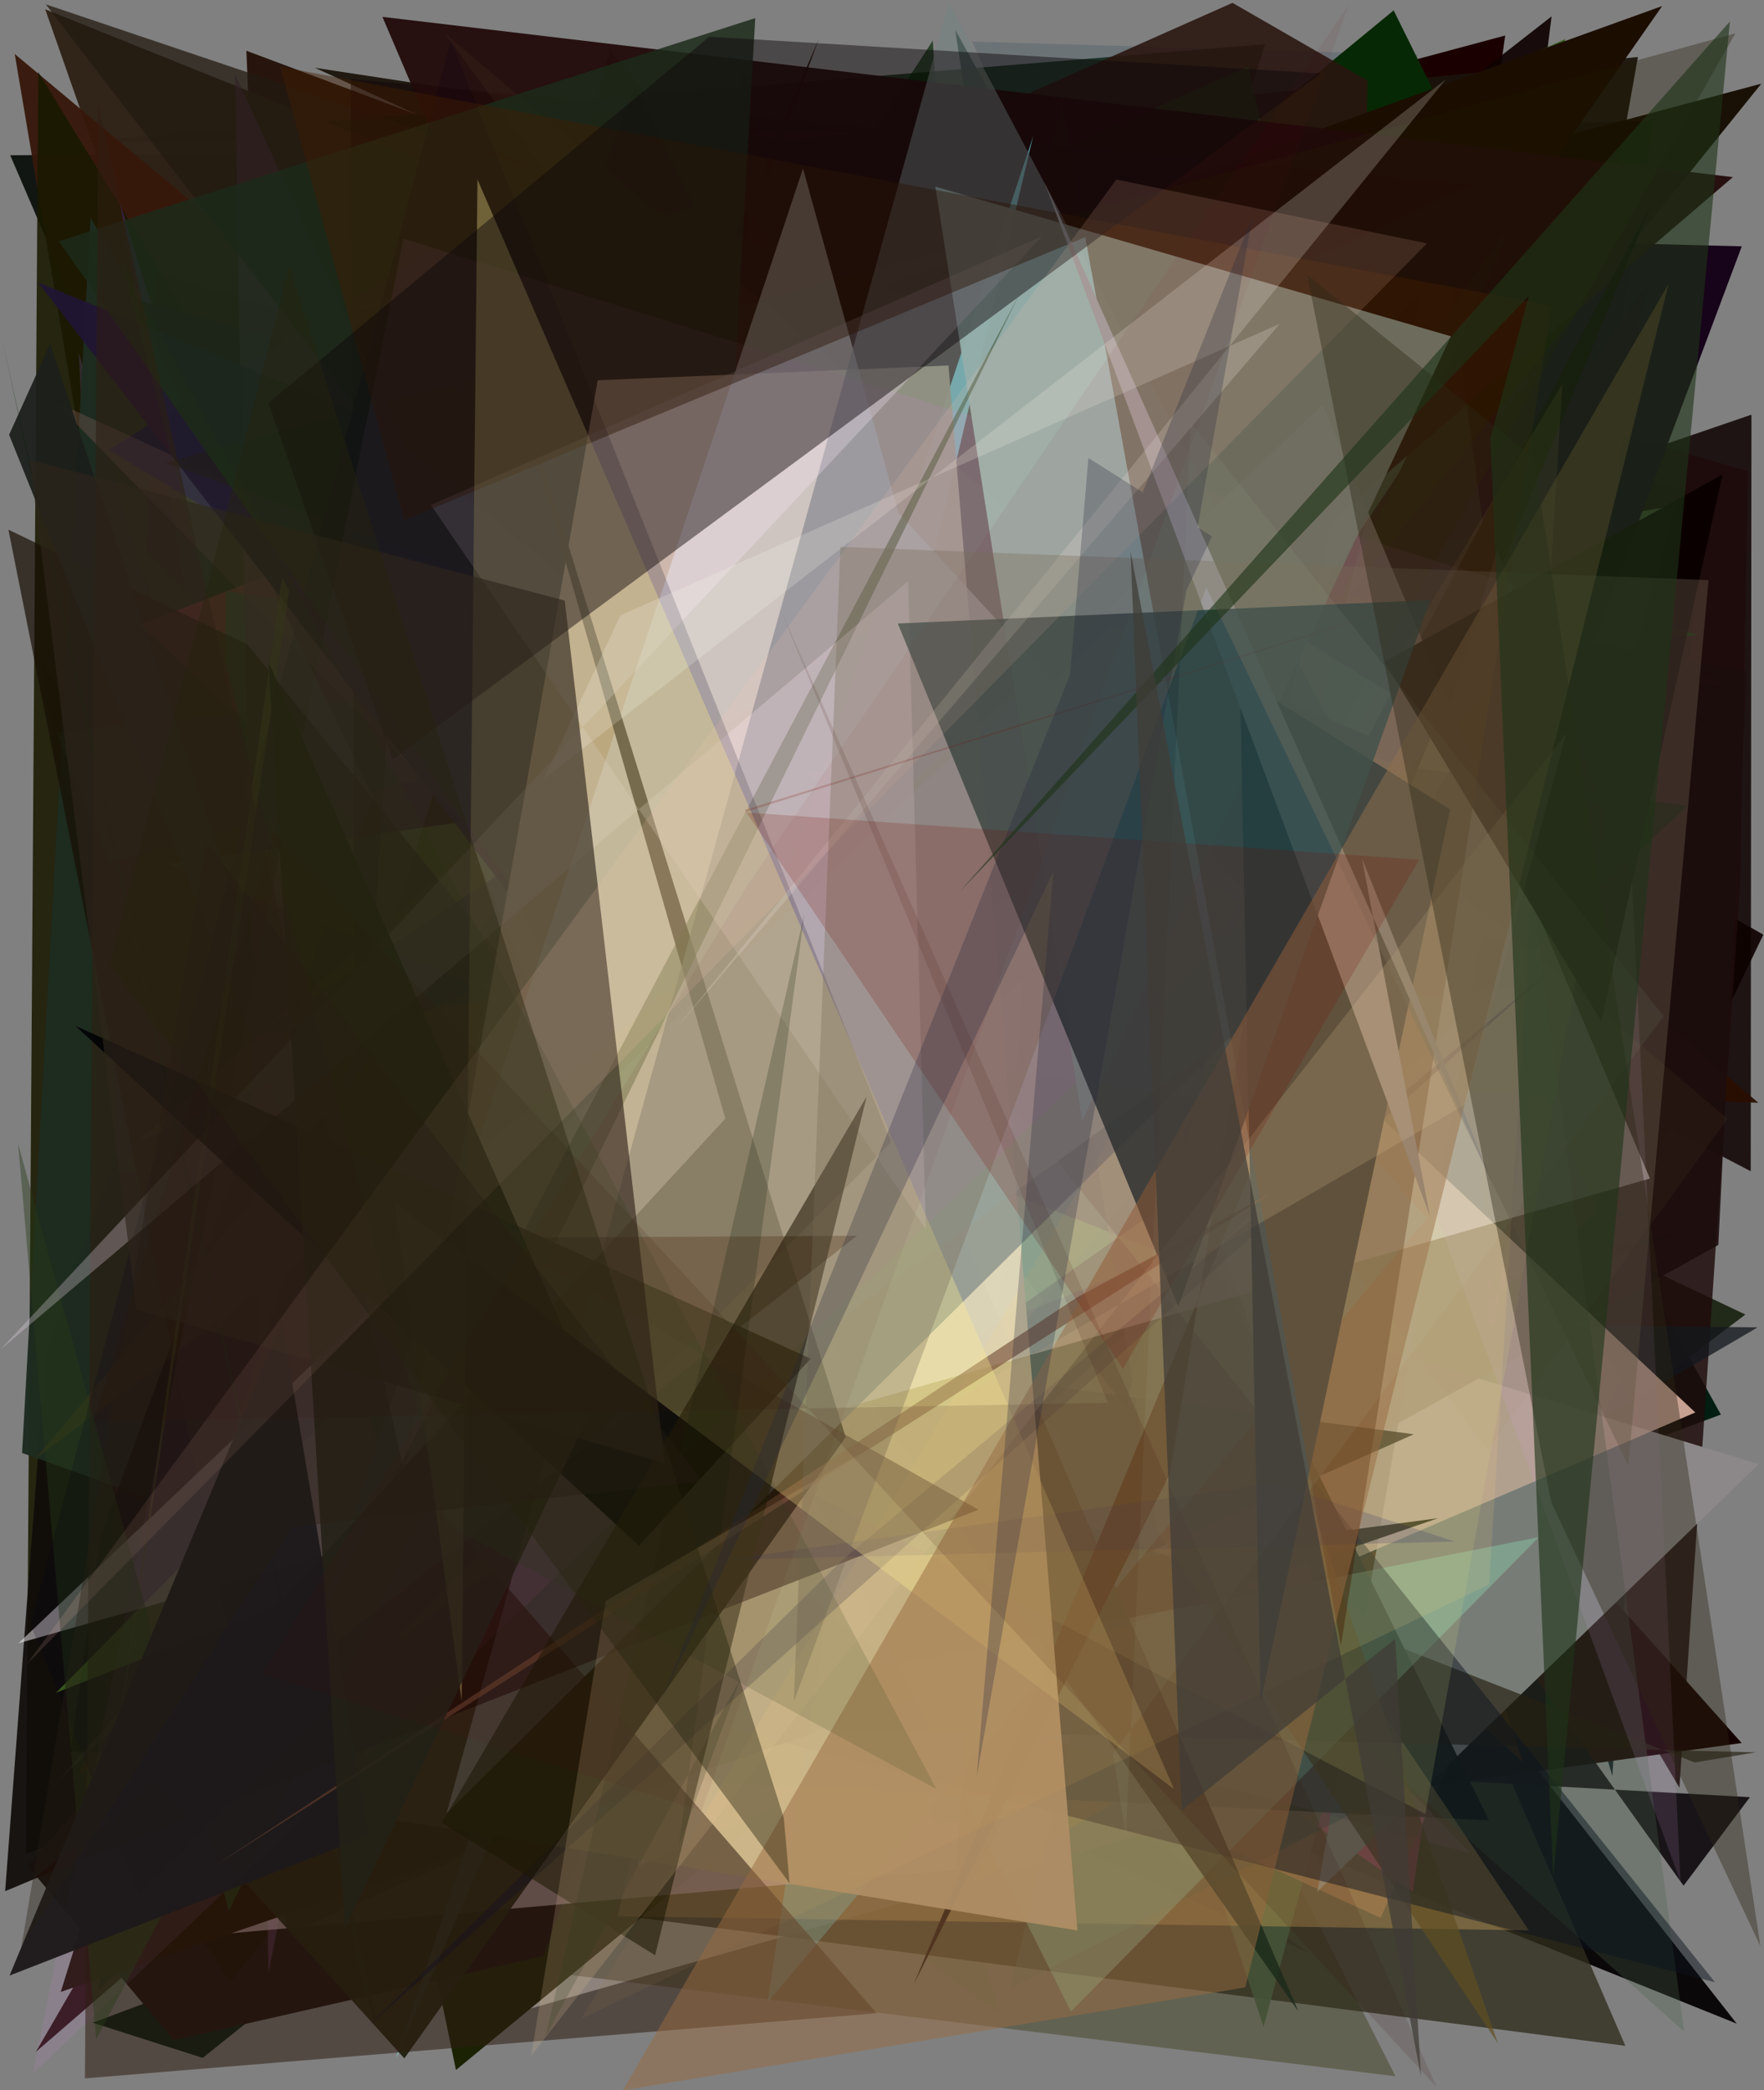 <?xml version="1.0" encoding="utf-8" standalone="no"?>
<!DOCTYPE svg PUBLIC "-//W3C//DTD SVG 1.1//EN"
  "http://www.w3.org/Graphics/SVG/1.1/DTD/svg11.dtd">
<svg xmlns:xlink="http://www.w3.org/1999/xlink" width="576pt" height="682.56pt" viewBox="0 0 576 682.56" xmlns="http://www.w3.org/2000/svg" version="1.1">
 <defs>
  <style type="text/css">*{stroke-linejoin: round; stroke-linecap: butt}</style>
 </defs>
 <g id="figure_1">
  <g id="patch_1">
   <path d="M 0 682.56 
L 576 682.56 
L 576 0 
L 0 0 
z
" style="fill: #ffffff"/>
  </g>
  <g id="axes_1">
   <g id="patch_2">
    <path d="M 0 682.56 
L 0 0 
L 576 0 
L 576 682.56 
z
" clip-path="url(#pccfef84053)" style="fill: #808080"/>
   </g>
   <g id="patch_3">
    <path d="M 561.911 461.895 
L 30.248 660.473 
L 66.181 671.967 
L 374.572 425.026 
L 311.927 9.789 
z
" clip-path="url(#pccfef84053)" style="fill: #021d12"/>
   </g>
   <g id="patch_4">
    <path d="M 326.629 657.391 
L 11.326 431.341 
L 166.818 156.652 
z
" clip-path="url(#pccfef84053)" style="fill: #357866; fill-opacity: 0.034"/>
   </g>
   <g id="patch_5">
    <path d="M 82.675 38.068 
L 402.031 476.586 
L 447.806 276.879 
L 301.79 528.699 
L 297.355 407.377 
z
" clip-path="url(#pccfef84053)" style="fill: #080004; fill-opacity: 0.769"/>
   </g>
   <g id="patch_6">
    <path d="M 211.643 65.707 
L 86.81 167.773 
L 80.444 16.572 
z
" clip-path="url(#pccfef84053)" style="fill: #27150d"/>
   </g>
   <g id="patch_7">
    <path d="M 415.281 552.032 
L 491.487 11.603 
L 328.456 55.333 
L 385.01 377.314 
L 382.73 231.926 
z
" clip-path="url(#pccfef84053)" style="fill: #1b0000"/>
   </g>
   <g id="patch_8">
    <path d="M 3.329 50.684 
L 210.793 532.853 
L 228.163 107.066 
L 58.949 153.312 
L 400.175 48.015 
z
" clip-path="url(#pccfef84053)" style="fill: #000500; fill-opacity: 0.861"/>
   </g>
   <g id="patch_9">
    <path d="M 49.145 466.065 
L 427.361 637.704 
L 240.502 501.88 
L 320.016 623.305 
z
" clip-path="url(#pccfef84053)" style="fill: #0d002d; fill-opacity: 0.278"/>
   </g>
   <g id="patch_10">
    <path d="M 451.514 586.525 
L 539.861 39.666 
L 24.043 46.401 
L 413.069 14.421 
L 386.635 100.636 
z
" clip-path="url(#pccfef84053)" style="fill: #001a00; fill-opacity: 0.742"/>
   </g>
   <g id="patch_11">
    <path d="M 451.272 280.146 
L 512.275 53.052 
L 256.044 414.571 
L 84.657 363.512 
L 454.697 166.021 
z
" clip-path="url(#pccfef84053)" style="fill: #878a81; fill-opacity: 0.381"/>
   </g>
   <g id="patch_12">
    <path d="M 193.328 260.268 
L 542.061 146.639 
L 142.519 418.827 
L 255.539 227.875 
z
" clip-path="url(#pccfef84053)" style="fill: #393119; fill-opacity: 0.532"/>
   </g>
   <g id="patch_13">
    <path d="M 526.477 579.902 
L 389.798 110.875 
L 555.479 161.993 
z
" clip-path="url(#pccfef84053)" style="fill: #161d27"/>
   </g>
   <g id="patch_14">
    <path d="M 78.682 304.409 
L 571.903 135.404 
L 571.665 382.445 
L 149.675 162.106 
L 564.968 178.853 
z
" clip-path="url(#pccfef84053)" style="fill: #0d0000; fill-opacity: 0.846"/>
   </g>
   <g id="patch_15">
    <path d="M 192.953 458.059 
L 13.231 216.27 
L 78.932 620.851 
L 241.377 374.361 
z
" clip-path="url(#pccfef84053)" style="fill: #175b11; fill-opacity: 0.626"/>
   </g>
   <g id="patch_16">
    <path d="M 133.131 168.911 
L 171.764 216.949 
L 101.715 318.12 
z
" clip-path="url(#pccfef84053)" style="fill: #35053a; fill-opacity: 0.732"/>
   </g>
   <g id="patch_17">
    <path d="M 178.078 146.542 
L 45.142 393.096 
L 119.897 448.768 
L 253.265 302.127 
L 178.078 146.542 
z
" clip-path="url(#pccfef84053)" style="fill: none"/>
   </g>
   <g id="patch_18">
    <path d="M 102.077 352.913 
L 312.365 429.785 
L 264.219 538.762 
L 567.1 660.779 
L 255.876 264.288 
z
" clip-path="url(#pccfef84053)" style="fill: #070405; fill-opacity: 0.963"/>
   </g>
   <g id="patch_19">
    <path d="M 564.405 224.105 
L 14.762 3.032 
L 222.625 595.958 
L 284.149 179.741 
z
" clip-path="url(#pccfef84053)" style="fill: #2f2216; fill-opacity: 0.966"/>
   </g>
   <g id="patch_20">
    <path d="M 532.819 457.319 
L 569.923 429.234 
L 489.9 391.256 
L 274.17 122.161 
z
" clip-path="url(#pccfef84053)" style="fill: #18210f; fill-opacity: 0.906"/>
   </g>
   <g id="patch_21">
    <path d="M 430.485 608.4 
L 575.775 305.201 
L 267.338 128.836 
L 17.62 387.441 
L 506.644 5.338 
z
" clip-path="url(#pccfef84053)" style="fill: #0f0302; fill-opacity: 0.922"/>
   </g>
   <g id="patch_22">
    <path d="M 237.129 58.566 
L 570.834 153.809 
L 568.265 287.482 
L 548.391 583.736 
z
" clip-path="url(#pccfef84053)" style="fill: #1f0c0b; fill-opacity: 0.828"/>
   </g>
   <g id="patch_23">
    <path d="M 554.645 207.343 
L 429.046 218.302 
L 322.101 467.586 
L 154.219 93.85 
z
" clip-path="url(#pccfef84053)" style="fill: #002e04; fill-opacity: 0.603"/>
   </g>
   <g id="patch_24">
    <path d="M 4.812 17.624 
L 387.01 337.197 
L 74.832 432.476 
z
" clip-path="url(#pccfef84053)" style="fill: #36180b; fill-opacity: 0.961"/>
   </g>
   <g id="patch_25">
    <path d="M 11.738 669.958 
L 253.678 252.702 
L 249.356 280.782 
L 415.072 265.297 
L 476.186 268.704 
z
" clip-path="url(#pccfef84053)" style="fill: #1a0000; fill-opacity: 0.882"/>
   </g>
   <g id="patch_26">
    <path d="M 276.934 455.436 
L 12.494 23.532 
L 8.478 605.308 
L 548.009 402.472 
z
" clip-path="url(#pccfef84053)" style="fill: #181900; fill-opacity: 0.875"/>
   </g>
   <g id="patch_27">
    <path d="M 256.954 45.598 
L 102.83 22.139 
L 501.648 205.126 
L 534.826 18.612 
z
" clip-path="url(#pccfef84053)" style="fill: #1a140b; fill-opacity: 0.935"/>
   </g>
   <g id="patch_28">
    <path d="M 415.108 385.651 
L 71.219 257.173 
L 39.204 66.378 
L 126.086 346.931 
z
" clip-path="url(#pccfef84053)" style="fill: #43204d"/>
   </g>
   <g id="patch_29">
    <path d="M 14.986 441.153 
L 105.436 191.976 
L 531.206 396.369 
L 1.687 617.518 
z
" clip-path="url(#pccfef84053)" style="fill: #100d0a; fill-opacity: 0.936"/>
   </g>
   <g id="patch_30">
    <path d="M 442.024 205.821 
L 50.599 88.923 
L 32.892 623.793 
z
" clip-path="url(#pccfef84053)" style="fill: #2d0c00; fill-opacity: 0.361"/>
   </g>
   <g id="patch_31">
    <path d="M 25.755 115.191 
L 101.747 384.56 
L 38.589 382.476 
z
" clip-path="url(#pccfef84053)" style="fill: #5c4c81; fill-opacity: 0.35"/>
   </g>
   <g id="patch_32">
    <path d="M 209.399 336.751 
L 147.263 156.004 
L 294.654 184.941 
L 164.133 658.427 
L 443.859 578.913 
z
" clip-path="url(#pccfef84053)" style="fill: #fffffd"/>
   </g>
   <g id="patch_33">
    <path d="M 566.244 569.132 
L 191.273 574.748 
L 534.349 559.765 
z
" clip-path="url(#pccfef84053)" style="fill: #6e2800; fill-opacity: 0.635"/>
   </g>
   <g id="patch_34">
    <path d="M 283.061 403.271 
L 33.599 543.701 
L 252.073 602.837 
L 38.744 486.336 
z
" clip-path="url(#pccfef84053)" style="fill: #530f00; fill-opacity: 0.434"/>
   </g>
   <g id="patch_35">
    <path d="M 482.876 156.827 
L 167.283 390.045 
L 87.326 444.505 
z
" clip-path="url(#pccfef84053)" style="fill: #b6c945; fill-opacity: 0.283"/>
   </g>
   <g id="patch_36">
    <path d="M 95.282 141.434 
L 32.2 649.722 
L 358.19 312.348 
L 319.706 352.735 
z
" clip-path="url(#pccfef84053)" style="fill: #000403; fill-opacity: 0.649"/>
   </g>
   <g id="patch_37">
    <path d="M 317.413 13.571 
L 486.497 390.344 
L 350.728 208.876 
L 462.984 17.851 
z
" clip-path="url(#pccfef84053)" style="fill: #08314c; fill-opacity: 0.167"/>
   </g>
   <g id="patch_38">
    <path d="M 460.481 254.489 
L 142.342 140.321 
L 407.559 21.733 
z
" clip-path="url(#pccfef84053)" style="fill: #00be3d; fill-opacity: 0.736"/>
   </g>
   <g id="patch_39">
    <path d="M 110.312 299.277 
L 74.057 459.453 
L 453.189 496.314 
L 95.032 344.364 
z
" clip-path="url(#pccfef84053)" style="fill: #ce5a00; fill-opacity: 0.042"/>
   </g>
   <g id="patch_40">
    <path d="M 77.576 314.14 
L 455.066 3.392 
L 529.93 154.561 
L 160.015 78.328 
L 184.714 568.667 
z
" clip-path="url(#pccfef84053)" style="fill: #072804"/>
   </g>
   <g id="patch_41">
    <path d="M 28.772 225.831 
L 511.133 12.8 
L 323.284 624.119 
z
" clip-path="url(#pccfef84053)" style="fill: #2a560c; fill-opacity: 0.892"/>
   </g>
   <g id="patch_42">
    <path d="M 508.522 406.72 
L 162.181 641.932 
L 455.654 677.948 
L 261.651 294.339 
z
" clip-path="url(#pccfef84053)" style="fill: #2e2f04; fill-opacity: 0.371"/>
   </g>
   <g id="patch_43">
    <path d="M 514.251 478.984 
L 101.226 359.305 
L 33.034 643.167 
L 199.157 16.014 
L 442.723 328.373 
z
" clip-path="url(#pccfef84053)" style="fill: #004000; fill-opacity: 0.359"/>
   </g>
   <g id="patch_44">
    <path d="M 126.297 615.527 
L 530.733 668.022 
L 385.366 331.845 
z
" clip-path="url(#pccfef84053)" style="fill: #302d1d; fill-opacity: 0.781"/>
   </g>
   <g id="patch_45">
    <path d="M 113.831 101.317 
L 241.017 62.949 
L 488.261 422.78 
L 340.977 78.365 
z
" clip-path="url(#pccfef84053)" style="fill: #f2d6ff; fill-opacity: 0.93"/>
   </g>
   <g id="patch_46">
    <path d="M 435.53 509.269 
L 446.572 26.341 
L 402.44 0.932 
L 194.669 93.255 
L 10.034 438.66 
z
" clip-path="url(#pccfef84053)" style="fill: #29150f; fill-opacity: 0.883"/>
   </g>
   <g id="patch_47">
    <path d="M 364.754 498.061 
L 45.721 177.891 
L 148.88 675.911 
z
" clip-path="url(#pccfef84053)" style="fill: #1b2204"/>
   </g>
   <g id="patch_48">
    <path d="M 522.014 396.107 
L 343.113 536.679 
L 461.311 617.75 
L 536.931 94.255 
L 444.932 225.389 
z
" clip-path="url(#pccfef84053)" style="fill: #ff339c"/>
   </g>
   <g id="patch_49">
    <path d="M 381.04 358.602 
L 568.69 569.142 
L 388.813 593.989 
z
" clip-path="url(#pccfef84053)" style="fill: #150000"/>
   </g>
   <g id="patch_50">
    <path d="M 333.366 590.629 
L 7.21 474.428 
L 29.564 71.079 
z
" clip-path="url(#pccfef84053)" style="fill: #1e2b20; fill-opacity: 0.973"/>
   </g>
   <g id="patch_51">
    <path d="M 25.917 579.112 
L 65.075 561.582 
L 267.354 12.729 
z
" clip-path="url(#pccfef84053)" style="fill: #1f0b04"/>
   </g>
   <g id="patch_52">
    <path d="M 281.371 112.656 
L 45.757 203.997 
L 378.774 509.966 
L 203.599 120.702 
z
" clip-path="url(#pccfef84053)" style="fill: #a2404e; fill-opacity: 0.895"/>
   </g>
   <g id="patch_53">
    <path d="M 571.392 586.834 
L 549.731 615.729 
L 378.103 375.621 
L 370.564 575.642 
z
" clip-path="url(#pccfef84053)" style="fill: #070005; fill-opacity: 0.844"/>
   </g>
   <g id="patch_54">
    <path d="M 279.647 207.765 
L 396.639 278.971 
L 215.936 65.414 
L 412.59 661.884 
L 546.946 165.175 
z
" clip-path="url(#pccfef84053)" style="fill: #465337; fill-opacity: 0.922"/>
   </g>
   <g id="patch_55">
    <path d="M 450.837 626.249 
L 529.082 449.923 
L 346.674 195.437 
L 244.162 136.755 
L 380.119 593.881 
z
" clip-path="url(#pccfef84053)" style="fill: #a06c51; fill-opacity: 0.59"/>
   </g>
   <g id="patch_56">
    <path d="M 237.295 116.787 
L 489.456 493.163 
L 465.247 38.257 
L 128.578 442.479 
z
" clip-path="url(#pccfef84053)" style="fill: #003d29; fill-opacity: 0.965"/>
   </g>
   <g id="patch_57">
    <path d="M 94.941 202.66 
L 497.333 575.562 
L 367.243 183.203 
L 574.137 360.078 
L 447.079 355.706 
z
" clip-path="url(#pccfef84053)" style="fill: #280e00; fill-opacity: 0.93"/>
   </g>
   <g id="patch_58">
    <path d="M 161.57 290.319 
L 260.09 417.599 
L 501.098 122.164 
z
" clip-path="url(#pccfef84053)" style="fill: #7ba0a0; fill-opacity: 0.649"/>
   </g>
   <g id="patch_59">
    <path d="M 182.025 175.476 
L 519.334 282.686 
L 179.033 366.087 
L 323.902 481.61 
z
" clip-path="url(#pccfef84053)" style="fill: #224758; fill-opacity: 0.485"/>
   </g>
   <g id="patch_60">
    <path d="M 115.945 397.621 
L 73.622 215.164 
L 73.841 192.902 
L 392.068 242.743 
z
" clip-path="url(#pccfef84053)" style="fill: #098855; fill-opacity: 0.517"/>
   </g>
   <g id="patch_61">
    <path d="M 145.453 65.787 
L 155.963 377.011 
L 305.992 595.549 
L 484.512 578.767 
z
" clip-path="url(#pccfef84053)" style="fill: #355800; fill-opacity: 0.018"/>
   </g>
   <g id="patch_62">
    <path d="M 339.222 577.78 
L 304.586 13.27 
L 229.504 128.686 
z
" clip-path="url(#pccfef84053)" style="fill: #002301; fill-opacity: 0.671"/>
   </g>
   <g id="patch_63">
    <path d="M 450.308 396.538 
L 568.745 80.435 
L 507.156 78.859 
L 298.625 391.927 
L 354.427 330.422 
z
" clip-path="url(#pccfef84053)" style="fill: #150018; fill-opacity: 0.98"/>
   </g>
   <g id="patch_64">
    <path d="M 249.29 284.292 
L 254.92 77.31 
L 242.592 21.965 
z
" clip-path="url(#pccfef84053)" style="fill: #9a6800; fill-opacity: 0.696"/>
   </g>
   <g id="patch_65">
    <path d="M 356.812 560.474 
L 128.1 522.31 
L 76.33 429.3 
L 573.939 433.413 
z
" clip-path="url(#pccfef84053)" style="fill: #13171c; fill-opacity: 0.753"/>
   </g>
   <g id="patch_66">
    <path d="M 314.995 253.592 
L 386.673 169.618 
L 9.083 609.342 
L 56.736 666.197 
L 177.487 638.699 
z
" clip-path="url(#pccfef84053)" style="fill: #18100d; fill-opacity: 1"/>
   </g>
   <g id="patch_67">
    <path d="M 317.147 615.352 
L 401.075 567.596 
L 471.941 285.929 
z
" clip-path="url(#pccfef84053)" style="fill: #ba6908; fill-opacity: 0.727"/>
   </g>
   <g id="patch_68">
    <path d="M 430.177 617.678 
L 574.256 478.096 
L 112.338 336.816 
L 493.829 249.245 
z
" clip-path="url(#pccfef84053)" style="fill: #8c8889"/>
   </g>
   <g id="patch_69">
    <path d="M 443.058 390.383 
L 168.736 64.588 
L 35.386 146.926 
z
" clip-path="url(#pccfef84053)" style="fill: #00005a; fill-opacity: 0.421"/>
   </g>
   <g id="patch_70">
    <path d="M 307.294 169.833 
L 43.545 97.634 
L 270.218 568.659 
L 561.087 406.498 
L 570.354 219.276 
z
" clip-path="url(#pccfef84053)" style="fill: #1d0e0e; fill-opacity: 0.919"/>
   </g>
   <g id="patch_71">
    <path d="M 37.336 588.78 
L 75.171 647.388 
L 575.134 27.32 
L 507.132 45.484 
L 389.942 299.218 
z
" clip-path="url(#pccfef84053)" style="fill: #150c02; fill-opacity: 0.963"/>
   </g>
   <g id="patch_72">
    <path d="M 479.012 241.84 
L 294.645 559.532 
L 386.493 184.714 
z
" clip-path="url(#pccfef84053)" style="fill: #feffaa"/>
   </g>
   <g id="patch_73">
    <path d="M 521.983 678.285 
L 165.491 355.906 
L 506.022 616.128 
L 382.324 54.942 
L 521.983 678.285 
z
" clip-path="url(#pccfef84053)" style="fill: none"/>
   </g>
   <g id="patch_74">
    <path d="M 553.566 461.212 
L 272.904 197.727 
L 201.803 223.372 
L 208.305 609.338 
z
" clip-path="url(#pccfef84053)" style="fill: #f6cab7; fill-opacity: 0.782"/>
   </g>
   <g id="patch_75">
    <path d="M 32.951 501.249 
L 207.36 27.876 
L 486.202 594.417 
L 22.97 571.861 
z
" clip-path="url(#pccfef84053)" style="fill-opacity: 0.912"/>
   </g>
   <g id="patch_76">
    <path d="M 169.144 225.124 
L 87.68 644.264 
L 76.707 24.154 
z
" clip-path="url(#pccfef84053)" style="fill: #613664; fill-opacity: 0.579"/>
   </g>
   <g id="patch_77">
    <path d="M 466.884 137.574 
L 36.909 509.234 
L 222.482 258.169 
L 86.631 356.847 
z
" clip-path="url(#pccfef84053)" style="fill: #000a02; fill-opacity: 0.248"/>
   </g>
   <g id="patch_78">
    <path d="M 35.714 281.843 
L 18.345 239.232 
L 308.835 207.767 
z
" clip-path="url(#pccfef84053)" style="fill: #324f41; fill-opacity: 0.243"/>
   </g>
   <g id="patch_79">
    <path d="M 473.703 67.893 
L 18.11 582.406 
L 379.273 242.777 
z
" clip-path="url(#pccfef84053)" style="fill: #2b2117; fill-opacity: 0.436"/>
   </g>
   <g id="patch_80">
    <path d="M 499.2 630.329 
L 201.659 625.708 
L 346.785 33.69 
L 430.426 527.607 
z
" clip-path="url(#pccfef84053)" style="fill: #bf9853; fill-opacity: 0.426"/>
   </g>
   <g id="patch_81">
    <path d="M 334.138 319.293 
L 54.748 633.056 
L 312.246 610.497 
z
" clip-path="url(#pccfef84053)" style="fill: #e2c3ca; fill-opacity: 0.657"/>
   </g>
   <g id="patch_82">
    <path d="M 180.883 132.424 
L 542.736 1.981 
L 170.229 535.761 
L 469.596 495.725 
L 19.842 650.409 
z
" clip-path="url(#pccfef84053)" style="fill: #1b0d00"/>
   </g>
   <g id="patch_83">
    <path d="M 480.192 605.145 
L 212.605 533.01 
L 404.723 308.287 
L 17.73 131.059 
z
" clip-path="url(#pccfef84053)" style="fill: #8c6664; fill-opacity: 0.311"/>
   </g>
   <g id="patch_84">
    <path d="M 252.85 265.266 
L 200.629 102.722 
L 143.624 405.586 
z
" clip-path="url(#pccfef84053)" style="fill: #c4b08b; fill-opacity: 0.099"/>
   </g>
   <g id="patch_85">
    <path d="M 550.884 263.168 
L 213.21 580.398 
L 432.251 312.521 
L 122.627 103.689 
L 275.096 224.702 
z
" clip-path="url(#pccfef84053)" style="fill: #000b00; fill-opacity: 0.649"/>
   </g>
   <g id="patch_86">
    <path d="M 367.692 459.728 
L 440.611 144.935 
L 14.948 1.415 
z
" clip-path="url(#pccfef84053)" style="fill: #221a11; fill-opacity: 0.753"/>
   </g>
   <g id="patch_87">
    <path d="M 329.878 649.279 
L 470.532 68.928 
L 549.909 663.342 
L 459.694 582.933 
z
" clip-path="url(#pccfef84053)" style="fill: #48644a; fill-opacity: 0.298"/>
   </g>
   <g id="patch_88">
    <path d="M 210.162 264.687 
L 386.227 333.014 
L 164.861 157.707 
z
" clip-path="url(#pccfef84053)" style="fill: #04141a; fill-opacity: 0.86"/>
   </g>
   <g id="patch_89">
    <path d="M 406.402 231.822 
L 421.303 144.2 
L 18.315 552.723 
L 381.839 409.96 
L 54.853 282.127 
z
" clip-path="url(#pccfef84053)" style="fill: #98ff3e; fill-opacity: 0.381"/>
   </g>
   <g id="patch_90">
    <path d="M 147.169 561.203 
L 573.299 572.189 
L 553.395 575.491 
L 103.787 399.779 
z
" clip-path="url(#pccfef84053)" style="fill: #242013; fill-opacity: 0.667"/>
   </g>
   <g id="patch_91">
    <path d="M 461.656 468.328 
L 94.147 631.6 
L 2.752 172.965 
L 80.866 210.493 
L 269.236 442.924 
z
" clip-path="url(#pccfef84053)" style="fill: #180f05; fill-opacity: 0.695"/>
   </g>
   <g id="patch_92">
    <path d="M 16.347 112.337 
L 139.329 480.918 
L 2.969 141.971 
z
" clip-path="url(#pccfef84053)" style="fill: #1b1f1b; fill-opacity: 0.928"/>
   </g>
   <g id="patch_93">
    <path d="M 44.666 373.006 
L 309.381 252.685 
L 11.466 476.438 
L 250.959 191.349 
z
" clip-path="url(#pccfef84053)" style="fill: #815400; fill-opacity: 0.157"/>
   </g>
   <g id="patch_94">
    <path d="M 349.679 656.84 
L 131.57 219.412 
L 247.376 508.479 
L 291.728 543.561 
L 502.515 501.918 
z
" clip-path="url(#pccfef84053)" style="fill: #8ed5b0; fill-opacity: 0.401"/>
   </g>
   <g id="patch_95">
    <path d="M 377.665 499.76 
L 330.839 209.516 
L 489.134 667.262 
z
" clip-path="url(#pccfef84053)" style="fill: #624e21; fill-opacity: 0.67"/>
   </g>
   <g id="patch_96">
    <path d="M 116.02 400.001 
L 127.401 223.654 
L 481.052 60.254 
L 114.527 25.722 
z
" clip-path="url(#pccfef84053)" style="fill: #14070b; fill-opacity: 0.528"/>
   </g>
   <g id="patch_97">
    <path d="M 245.13 394.299 
L 12.457 92.227 
L 120.058 136.209 
L 326.329 303.722 
z
" clip-path="url(#pccfef84053)" style="fill: #211633; fill-opacity: 0.948"/>
   </g>
   <g id="patch_98">
    <path d="M 285.994 420.421 
L 250.67 653.727 
L 465.9 397.777 
L 194.752 92.29 
z
" clip-path="url(#pccfef84053)" style="fill: #6af0fc; fill-opacity: 0.346"/>
   </g>
   <g id="patch_99">
    <path d="M 83.524 337.974 
L 502.158 60.958 
L 226.223 316.575 
z
" clip-path="url(#pccfef84053)" style="fill: #001419; fill-opacity: 0.614"/>
   </g>
   <g id="patch_100">
    <path d="M 254.037 324.781 
L 565.831 57.836 
L 124.881 5.511 
L 174.752 122.389 
L 452.26 242.702 
z
" clip-path="url(#pccfef84053)" style="fill: #210a0a; fill-opacity: 0.946"/>
   </g>
   <g id="patch_101">
    <path d="M 566.632 10.906 
L 53.895 151.136 
L 523.657 319.398 
L 383.066 333.485 
z
" clip-path="url(#pccfef84053)" style="fill: #201a02; fill-opacity: 0.325"/>
   </g>
   <g id="patch_102">
    <path d="M 118.63 647.764 
L 123.247 661.914 
L 0.366 109.482 
z
" clip-path="url(#pccfef84053)" style="fill: #082200"/>
   </g>
   <g id="patch_103">
    <path d="M 564.083 365.279 
L 144.824 10.508 
L 485.653 473.569 
z
" clip-path="url(#pccfef84053)" style="fill: #988c53; fill-opacity: 0.067"/>
   </g>
   <g id="patch_104">
    <path d="M 260.405 369.349 
L 337.399 44.325 
L 129.277 672.156 
z
" clip-path="url(#pccfef84053)" style="fill: #7ceff8; fill-opacity: 0.994"/>
   </g>
   <g id="patch_105">
    <path d="M 423.98 656.806 
L 234.619 217.688 
L 246.614 5.913 
L 19.19 78.782 
z
" clip-path="url(#pccfef84053)" style="fill: #1c2b1a; fill-opacity: 0.833"/>
   </g>
   <g id="patch_106">
    <path d="M 423.46 362.984 
L 320.761 348.579 
L 560.016 647.275 
L 164.523 545.466 
z
" clip-path="url(#pccfef84053)" style="fill: #0b131e; fill-opacity: 0.473"/>
   </g>
   <g id="patch_107">
    <path d="M 298.271 648.121 
L 355.502 510.595 
L 539.129 66.942 
L 410.096 309.413 
L 382.049 481.097 
z
" clip-path="url(#pccfef84053)" style="fill: #0d0000; fill-opacity: 0.992"/>
   </g>
   <g id="patch_108">
    <path d="M 195.17 124.163 
L 309.717 119.352 
L 351.804 630.339 
L 116.222 592.249 
L 126.122 515.514 
z
" clip-path="url(#pccfef84053)" style="fill: #c4b189; fill-opacity: 0.948"/>
   </g>
   <g id="patch_109">
    <path d="M 431.898 132.177 
L 538.754 384.834 
L 5.979 536.6 
z
" clip-path="url(#pccfef84053)" style="fill: #fffaff; fill-opacity: 0.482"/>
   </g>
   <g id="patch_110">
    <path d="M 532.752 284.794 
L 548.74 614.427 
L 444.121 328.868 
L 488.81 179.644 
z
" clip-path="url(#pccfef84053)" style="fill: #d0a2da; fill-opacity: 0.138"/>
   </g>
   <g id="patch_111">
    <path d="M 210.461 587.397 
L 177.672 209.637 
L 515.578 13.781 
L 210.461 587.397 
z
" clip-path="url(#pccfef84053)" style="fill: none"/>
   </g>
   <g id="patch_112">
    <path d="M 189.846 659.172 
L 510.156 125.42 
L 486.28 517.394 
z
" clip-path="url(#pccfef84053)" style="fill: #ffd378; fill-opacity: 0.133"/>
   </g>
   <g id="patch_113">
    <path d="M 92.885 562.265 
L 430.656 317.328 
L 293.361 167.395 
L 262.201 55.042 
z
" clip-path="url(#pccfef84053)" style="fill: #d7dfd6; fill-opacity: 0.697"/>
   </g>
   <g id="patch_114">
    <path d="M 116.449 410.121 
L 335.07 223.258 
L 524.645 263.863 
L 465.417 592.315 
z
" clip-path="url(#pccfef84053)" style="fill: #d8e081; fill-opacity: 0.15"/>
   </g>
   <g id="patch_115">
    <path d="M 236.849 365.259 
L 43.951 574.671 
L 132.034 672.122 
L 276.138 469.281 
L 154.433 77.892 
z
" clip-path="url(#pccfef84053)" style="fill: #1f200e; fill-opacity: 0.947"/>
   </g>
   <g id="patch_116">
    <path d="M 458.753 282.164 
L 145.818 592.081 
L 309.842 0.807 
z
" clip-path="url(#pccfef84053)" style="fill: #768282; fill-opacity: 0.64"/>
   </g>
   <g id="patch_117">
    <path d="M 94.42 192.804 
L 92.073 188.593 
L 37.787 571.502 
z
" clip-path="url(#pccfef84053)" style="fill: #6b821e; fill-opacity: 0.447"/>
   </g>
   <g id="patch_118">
    <path d="M 10.626 677.205 
L 131.739 77.9 
L 515.313 197.671 
z
" clip-path="url(#pccfef84053)" style="fill: #c881d2; fill-opacity: 0.135"/>
   </g>
   <g id="patch_119">
    <path d="M 132.725 435.189 
L 294.74 266.627 
L 48.73 293.352 
L 132.725 435.189 
z
" clip-path="url(#pccfef84053)" style="fill: none"/>
   </g>
   <g id="patch_120">
    <path d="M 353.36 366.002 
L 305.425 60.95 
L 473.784 109.813 
z
" clip-path="url(#pccfef84053)" style="fill: #94aeaa; fill-opacity: 0.951"/>
   </g>
   <g id="patch_121">
    <path d="M 27.74 678.649 
L 286.221 657.377 
L 131.632 479.017 
L 32.012 33.994 
z
" clip-path="url(#pccfef84053)" style="fill: #2e1d11; fill-opacity: 0.545"/>
   </g>
   <g id="patch_122">
    <path d="M 31.39 665.947 
L 5.913 373.486 
L 74.735 623.875 
L 332.867 96.044 
z
" clip-path="url(#pccfef84053)" style="fill: #273917; fill-opacity: 0.423"/>
   </g>
   <g id="patch_123">
    <path d="M 275.476 508.942 
L 504.532 318.249 
L 119.498 662.291 
z
" clip-path="url(#pccfef84053)" style="fill: #00002f; fill-opacity: 0.218"/>
   </g>
   <g id="patch_124">
    <path d="M 473.493 264.291 
L 411.623 555.772 
L 404.853 221.403 
z
" clip-path="url(#pccfef84053)" style="fill: #002d48"/>
   </g>
   <g id="patch_125">
    <path d="M 279.833 403.518 
L 161.696 404.186 
L 319.536 492.958 
L 10.467 613.73 
z
" clip-path="url(#pccfef84053)" style="fill: #170000; fill-opacity: 0.496"/>
   </g>
   <g id="patch_126">
    <path d="M 0.08 440.727 
L 340.285 77.141 
L 140.702 164.89 
L 302.324 401.387 
L 296.53 189.803 
z
" clip-path="url(#pccfef84053)" style="fill: #ffeaff; fill-opacity: 0.264"/>
   </g>
   <g id="patch_127">
    <path d="M 45.407 619.113 
L 9.971 530.374 
L 147.221 13.369 
L 290.939 372.998 
z
" clip-path="url(#pccfef84053)" style="fill: #00001d; fill-opacity: 0.194"/>
   </g>
   <g id="patch_128">
    <path d="M 522.839 333.476 
L 562.472 154.912 
L 452.054 216.109 
z
" clip-path="url(#pccfef84053)" style="fill: #0b0000; fill-opacity: 0.961"/>
   </g>
   <g id="patch_129">
    <path d="M 24.662 334.99 
L 264.742 443.63 
L 208.618 504.717 
z
" clip-path="url(#pccfef84053)" style="fill: #000004; fill-opacity: 0.868"/>
   </g>
   <g id="patch_130">
    <path d="M 506.689 99.831 
L 91.51 21.807 
L 132.029 169.877 
L 354.38 77.443 
L 437.856 537.297 
z
" clip-path="url(#pccfef84053)" style="fill: #411c00; fill-opacity: 0.433"/>
   </g>
   <g id="patch_131">
    <path d="M 416.271 484.32 
L 236.424 509.342 
L 475.044 503.363 
z
" clip-path="url(#pccfef84053)" style="fill: #00005e; fill-opacity: 0.15"/>
   </g>
   <g id="patch_132">
    <path d="M 92.06 431.736 
L 120.382 599.386 
L 3.117 645.074 
z
" clip-path="url(#pccfef84053)" style="fill: #1e191a; fill-opacity: 0.962"/>
   </g>
   <g id="patch_133">
    <path d="M 414.654 389.861 
L 351.814 423.554 
L 69.816 609.439 
z
" clip-path="url(#pccfef84053)" style="fill: #6a422d; fill-opacity: 0.579"/>
   </g>
   <g id="patch_134">
    <path d="M 340.989 59.378 
L 466.925 397.111 
L 444.695 280.228 
L 488.623 389.581 
z
" clip-path="url(#pccfef84053)" style="fill: #979393; fill-opacity: 0.997"/>
   </g>
   <g id="patch_135">
    <path d="M 384.76 426.591 
L 293.154 203.592 
L 467.058 195.926 
z
" clip-path="url(#pccfef84053)" style="fill: #1b373b; fill-opacity: 0.822"/>
   </g>
   <g id="patch_136">
    <path d="M 155.91 58.609 
L 383.329 584.162 
L 128.868 392.783 
L 150.739 555.386 
z
" clip-path="url(#pccfef84053)" style="fill: #fff090; fill-opacity: 0.331"/>
   </g>
   <g id="patch_137">
    <path d="M 221.669 602.654 
L 242.152 547.369 
L 178.164 664.862 
L 262.693 298.229 
z
" clip-path="url(#pccfef84053)" style="fill: #021c00; fill-opacity: 0.205"/>
   </g>
   <g id="patch_138">
    <path d="M 417.895 105.739 
L 220.958 335.607 
L 472.084 25.933 
L 177.65 254.264 
L 202.594 200.932 
z
" clip-path="url(#pccfef84053)" style="fill: #fcf8f2; fill-opacity: 0.201"/>
   </g>
   <g id="patch_139">
    <path d="M 283.008 358.014 
L 213.917 638.462 
L 144.257 595.192 
z
" clip-path="url(#pccfef84053)" style="fill: #1a1703; fill-opacity: 0.556"/>
   </g>
   <g id="patch_140">
    <path d="M 128.236 247.974 
L 431.31 23.973 
L 231.588 11.989 
L 87.635 131.609 
z
" clip-path="url(#pccfef84053)" style="fill: #0e0809; fill-opacity: 0.46"/>
   </g>
   <g id="patch_141">
    <path d="M 44.615 427.658 
L 217.045 477.789 
L 184.406 196.1 
L 9.702 150.114 
z
" clip-path="url(#pccfef84053)" style="fill: #2e251c; fill-opacity: 0.636"/>
   </g>
   <g id="patch_142">
    <path d="M 203.412 682.549 
L 544.86 92.67 
L 406.603 648.941 
z
" clip-path="url(#pccfef84053)" style="fill: #986a40; fill-opacity: 0.503"/>
   </g>
   <g id="patch_143">
    <path d="M 194.372 457.464 
L 112.617 629.695 
L 87.655 216.158 
z
" clip-path="url(#pccfef84053)" style="fill: #232016; fill-opacity: 0.872"/>
   </g>
   <g id="patch_144">
    <path d="M 173.456 671.221 
L 197.79 522.746 
L 478.581 360.623 
L 511.394 239.537 
z
" clip-path="url(#pccfef84053)" style="fill: #e1c291; fill-opacity: 0.194"/>
   </g>
   <g id="patch_145">
    <path d="M 229.043 591.308 
L 85.596 546.58 
L 244.4 288.549 
L 440.399 1.565 
z
" clip-path="url(#pccfef84053)" style="fill: #650c11; fill-opacity: 0.064"/>
   </g>
   <g id="patch_146">
    <path d="M 364.498 58.625 
L 8.753 543.414 
L 465.95 79.481 
z
" clip-path="url(#pccfef84053)" style="fill: #ffc5b0; fill-opacity: 0.138"/>
   </g>
   <g id="patch_147">
    <path d="M 531.68 478.689 
L 393.92 191.839 
L 259.191 555.698 
L 274.434 178.565 
L 557.896 189.433 
z
" clip-path="url(#pccfef84053)" style="fill: #786d58; fill-opacity: 0.337"/>
   </g>
   <g id="patch_148">
    <path d="M 363.416 572.598 
L 543.21 331.827 
L 388.823 138.063 
L 367.61 599.415 
z
" clip-path="url(#pccfef84053)" style="fill: #c7e8cd; fill-opacity: 0.058"/>
   </g>
   <g id="patch_149">
    <path d="M 89.386 271.471 
L 30.548 464.274 
L 361.731 458.031 
L 254.753 198.879 
L 469.075 681.473 
z
" clip-path="url(#pccfef84053)" style="fill: #310f00; fill-opacity: 0.124"/>
   </g>
   <g id="patch_150">
    <path d="M 305.771 584.164 
L 39.534 84.735 
L 145.646 497.583 
z
" clip-path="url(#pccfef84053)" style="fill: #263812; fill-opacity: 0.149"/>
   </g>
   <g id="patch_151">
    <path d="M 35.849 315.034 
L 257.811 614.914 
L 255.914 593.481 
L 94.47 87.156 
z
" clip-path="url(#pccfef84053)" style="fill: #25220e; fill-opacity: 0.414"/>
   </g>
   <g id="patch_152">
    <path d="M 506.553 490.602 
L 574.821 635.474 
L 500.915 149.638 
L 426.823 89.71 
z
" clip-path="url(#pccfef84053)" style="fill: #2b2715; fill-opacity: 0.397"/>
   </g>
   <g id="patch_153">
    <path d="M 229.253 483.599 
L 67.444 275.038 
L 6.993 635.688 
L 95.101 498.676 
z
" clip-path="url(#pccfef84053)" style="fill: #241d12; fill-opacity: 0.362"/>
   </g>
   <g id="patch_154">
    <path d="M 243.094 265.255 
L 462.747 196.415 
L 243.19 264.465 
L 366.674 446.926 
L 463.389 280.72 
z
" clip-path="url(#pccfef84053)" style="fill: #770e00; fill-opacity: 0.192"/>
   </g>
   <g id="patch_155">
    <path d="M 318.907 580.261 
L 408.949 70.896 
L 215.835 555.472 
L 395.749 175.147 
L 355.404 149.531 
z
" clip-path="url(#pccfef84053)" style="fill: #1e2338; fill-opacity: 0.268"/>
   </g>
   <g id="patch_156">
    <path d="M 486.631 143.158 
L 499.21 96.608 
L 313.238 291.307 
L 564.866 7.005 
L 507.167 612.983 
z
" clip-path="url(#pccfef84053)" style="fill: #1e3318; fill-opacity: 0.613"/>
   </g>
   <g id="patch_157">
    <path d="M 369.158 180.083 
L 385.85 591.179 
L 455.58 535.101 
L 463.99 677.995 
z
" clip-path="url(#pccfef84053)" style="fill: #403c36; fill-opacity: 0.725"/>
   </g>
  </g>
 </g>
 <defs>
  <clipPath id="pccfef84053">
   <rect x="0" y="0" width="576" height="682.56"/>
  </clipPath>
 </defs>
</svg>
